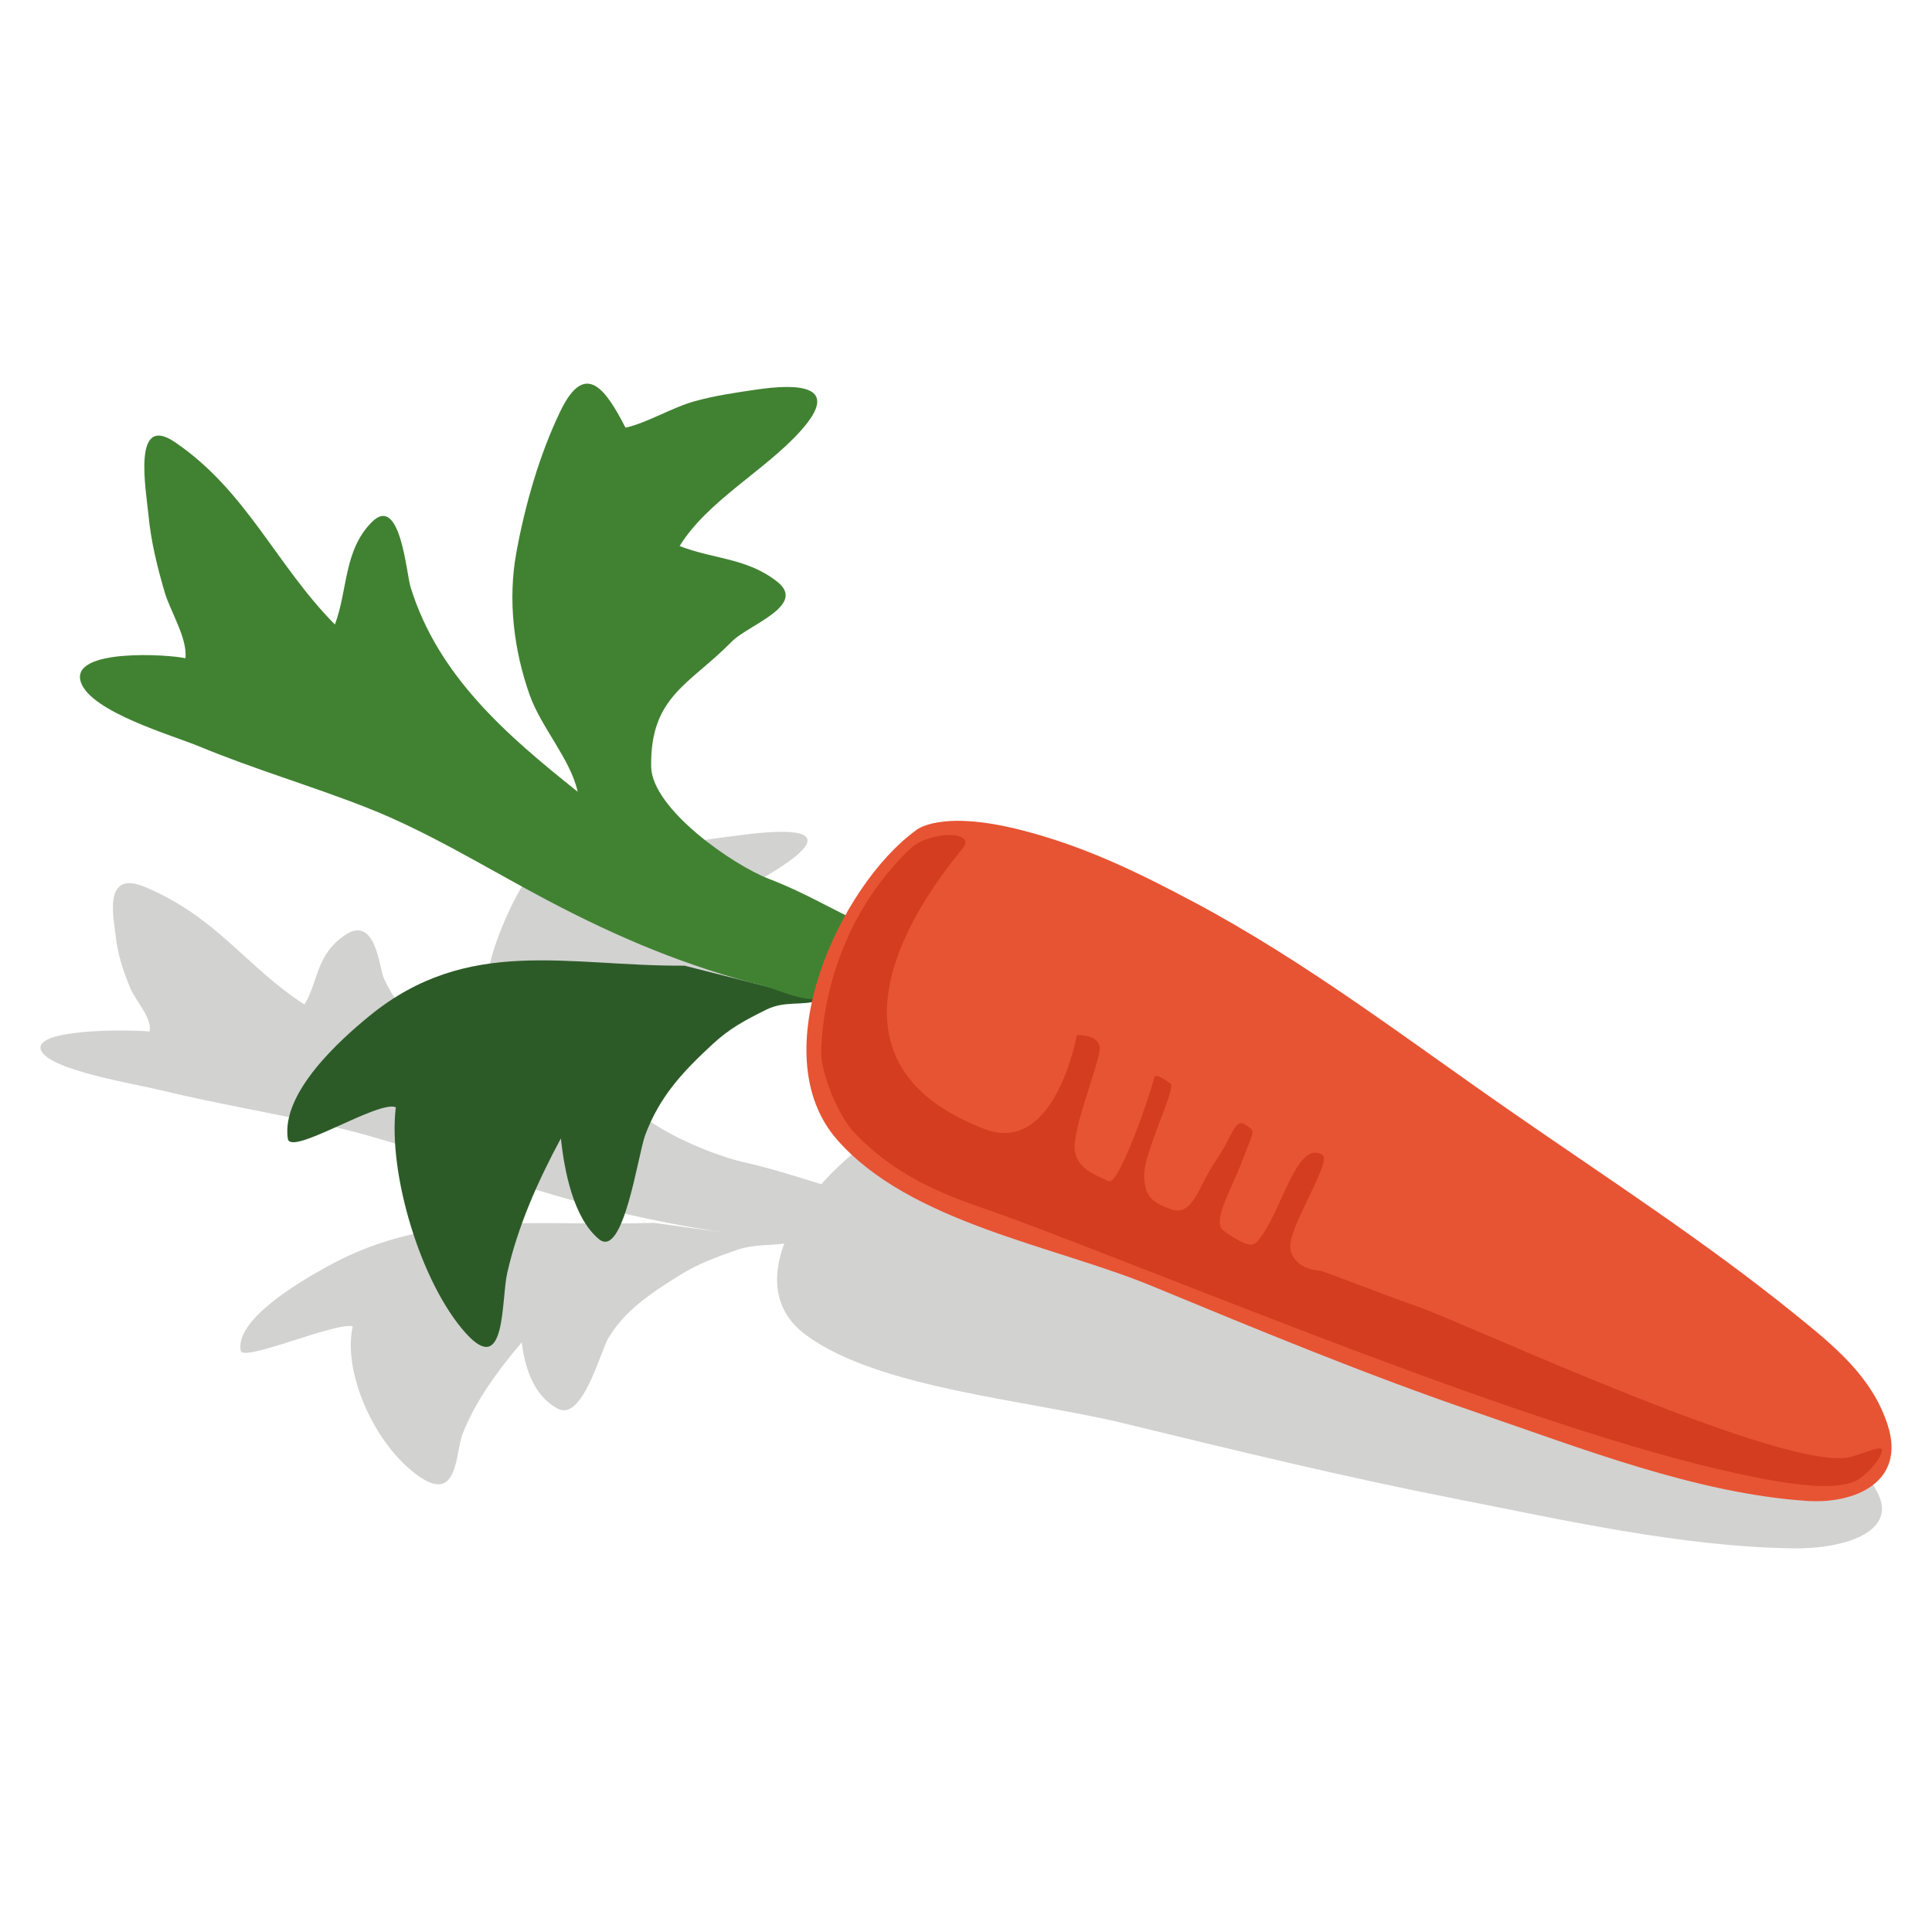 <?xml version="1.0" encoding="utf-8"?>
<!-- Generator: Adobe Illustrator 16.0.0, SVG Export Plug-In . SVG Version: 6.00 Build 0)  -->
<!DOCTYPE svg PUBLIC "-//W3C//DTD SVG 1.1//EN" "http://www.w3.org/Graphics/SVG/1.1/DTD/svg11.dtd">
<svg version="1.1" id="Capa_1" xmlns="http://www.w3.org/2000/svg" xmlns:xlink="http://www.w3.org/1999/xlink" x="0px" y="0px"
	 width="100px" height="100px" viewBox="0 0 100 100" enable-background="new 0 0 100 100" xml:space="preserve">
<g>
	<g opacity="0.2">
		<path fill="#1D1D1B" d="M38.566,43.199C39.272,43.111,37.407,43.343,38.566,43.199L38.566,43.199z"/>
		<path fill="#1D1D1B" d="M46.54,58.172C46.692,58.095,46.861,58.014,46.54,58.172L46.54,58.172z"/>
		<path fill="#1D1D1B" d="M97.244,77.393c-0.758-1.677-2.781-2.694-4.792-3.719c-4.659-2.377-9.776-4.425-14.715-6.557
			c-5.496-2.368-10.719-4.901-16.699-6.829c-2.958-0.953-5.7-1.75-8.987-2.21c-3.79-0.529-5.258-0.019-5.583,0.129
			c-0.028,0.012-0.041,0.02-0.074,0.034c-1.365,0.672-2.761,1.775-3.881,3.054c-1.322-0.401-2.603-0.827-4.003-1.136
			c-1.917-0.424-6.154-2.258-6.124-3.72c0.054-2.442,2.177-2.904,4.483-4.459c0.893-0.603,4.083-1.369,2.523-2.146
			c-1.58-0.785-3.36-0.683-5.149-1.091c1.564-1.618,4.662-2.746,6.624-4.182c2.302-1.679-0.125-1.634-2.301-1.364
			c-1.097,0.137-2.2,0.272-3.278,0.494c-1.254,0.259-2.542,0.818-3.744,1.03c-0.959-1.255-2.022-2.332-3.452-0.464
			c-1.18,1.539-2.023,3.308-2.556,4.962c-0.537,1.659-0.293,3.381,0.491,4.926c0.556,1.097,2.083,2.174,2.406,3.278
			c-3.672-1.844-7.262-3.794-8.588-6.846c-0.202-0.461-0.401-3.224-1.96-2.194c-1.549,1.025-1.383,2.389-2.126,3.611
			c-3.043-1.969-4.513-4.514-8.253-6.083c-2.235-0.939-1.6,1.701-1.511,2.586c0.096,0.911,0.396,1.796,0.755,2.666
			c0.255,0.612,1.152,1.564,0.99,2.232c-0.798-0.105-6.185-0.188-5.601,0.998c0.5,1.013,4.805,1.698,6.174,2.033
			c2.91,0.712,5.937,1.201,8.873,1.876c3.269,0.751,6.35,1.937,9.439,2.927c3.631,1.161,7.069,2.013,10.99,2.584l-3.758-0.518
			c-6.2,0.204-11.468-0.724-16.844,2.219c-1.641,0.896-4.841,2.814-4.556,4.394c0.112,0.621,4.877-1.485,5.802-1.257
			c-0.533,2.311,1.066,6.078,3.386,7.735c2.086,1.493,1.921-1.204,2.295-2.162c0.646-1.652,1.782-3.238,3.063-4.743
			c0.134,1.077,0.519,2.726,1.873,3.434c1.279,0.668,2.206-2.991,2.626-3.682c0.833-1.37,2.096-2.249,3.692-3.235
			c0.954-0.588,1.771-0.892,2.926-1.294c0.901-0.313,1.679-0.221,2.474-0.339c-0.666,1.773-0.517,3.523,1.114,4.728
			c3.736,2.773,11.418,3.35,16.547,4.599c5.68,1.379,11.29,2.75,17.123,3.894c5.468,1.068,11.566,2.469,17.43,2.557
			C95.399,80.18,98.119,79.327,97.244,77.393z"/>
	</g>
	<g>
		<g>
			<path fill="#2D5B28" d="M35.431,49.983c-6.023,0.04-11.188-1.573-16.291,2.587c-1.558,1.269-4.59,3.996-4.243,6.368
				c0.135,0.933,4.681-2.009,5.59-1.627c-0.418,3.43,1.301,9.127,3.628,11.701c2.094,2.319,1.817-1.717,2.141-3.133
				c0.557-2.439,1.592-4.76,2.774-6.953c0.178,1.616,0.623,4.095,1.971,5.212c1.272,1.054,2.017-4.374,2.396-5.39
				c0.751-2.008,1.943-3.267,3.452-4.67c0.902-0.84,1.686-1.257,2.793-1.808c1.013-0.507,1.887-0.175,2.794-0.51L35.431,49.983z"/>
			<path fill="#418232" d="M39.143,20.166c-1.062,0.156-2.128,0.31-3.167,0.596c-1.208,0.334-2.439,1.112-3.599,1.375
				c-0.989-1.914-2.068-3.57-3.378-0.842c-1.082,2.248-1.826,4.856-2.272,7.304c-0.449,2.456-0.138,5.038,0.691,7.379
				c0.589,1.665,2.121,3.339,2.483,5.002C26.25,38.069,22.672,35,21.249,30.381c-0.216-0.695-0.528-4.833-2-3.362
				c-1.462,1.466-1.243,3.511-1.914,5.306c-3.045-3.076-4.585-6.94-8.293-9.447c-2.214-1.498-1.482,2.471-1.356,3.799
				c0.131,1.365,0.462,2.701,0.849,4.014c0.275,0.928,1.189,2.39,1.06,3.38c-0.782-0.194-6.025-0.546-5.406,1.249
				c0.531,1.535,4.749,2.744,6.095,3.303c2.861,1.189,5.829,2.05,8.712,3.185c3.212,1.262,6.262,3.167,9.311,4.777
				c3.74,1.977,7.256,3.442,11.306,4.469c0.628,0.164,2.694,1.135,3.11,0.361c0.648-1.2,1.294-2.403,1.939-3.604
				c-1.633-0.771-3.149-1.67-4.839-2.312c-1.884-0.714-6.086-3.637-6.119-5.82c-0.055-3.645,1.992-4.245,4.169-6.467
				c0.841-0.862,3.913-1.87,2.361-3.099c-1.569-1.239-3.299-1.164-5.057-1.85c1.451-2.35,4.416-3.9,6.264-5.96
				C43.607,19.892,41.25,19.854,39.143,20.166C38.022,20.331,39.828,20.064,39.143,20.166z"/>
		</g>
		<path fill-rule="evenodd" clip-rule="evenodd" fill="#E75433" d="M47.41,42.977c0,0,1.217-1.104,5.496-0.001
			c3.217,0.828,5.919,2.137,8.838,3.688c5.903,3.136,11.093,7.146,16.545,10.919c4.896,3.397,9.961,6.675,14.599,10.427
			c2,1.618,4.012,3.227,4.823,5.762c0.936,2.928-1.674,4.085-4.195,3.914c-5.71-0.383-11.703-2.736-17.069-4.57
			c-5.723-1.957-11.242-4.247-16.828-6.554c-5.044-2.086-12.54-3.274-16.296-7.578C39.422,54.526,43.486,45.818,47.41,42.977
			C48.134,42.45,47.41,42.977,47.41,42.977z"/>
		<path fill="#D43D20" d="M47.116,43.927c0.971-0.926,3.497-0.954,2.702,0.005c-3.69,4.441-7.037,11.418,1.176,14.517
			c3.625,1.368,4.741-4.866,4.741-4.866s1.169-0.085,1.187,0.695c0.016,0.651-1.478,4.305-1.287,5.308
			c0.19,1.002,1.173,1.254,1.736,1.553s2.322-4.985,2.357-5.316c0.04-0.334,0.582,0.064,0.866,0.269
			c0.285,0.205-1.346,3.521-1.368,4.644c-0.021,1.124,0.352,1.518,1.441,1.869c1.087,0.351,1.386-1.251,2.248-2.502
			c0.864-1.25,1.003-2.271,1.542-1.89c0.54,0.382,0.498,0.139-0.149,1.843c-0.646,1.705-1.62,3.191-0.953,3.665
			c1.313,0.926,1.544,0.76,1.785,0.467c1.21-1.46,1.948-5.185,3.299-4.422c0.549,0.309-1.736,3.724-1.653,4.785
			c0.084,1.062,1.313,1.219,1.478,1.207c0.161-0.009,2.593,0.979,5.185,1.895c2.59,0.917,19.119,8.63,22.352,7.752
			c0.835-0.225,1.686-0.661,1.607-0.294c-0.11,0.516-0.926,1.356-1.407,1.564c-1.387,0.604-4.556-0.082-6.033-0.398
			C79.26,73.98,61.525,66.446,52.061,62.949c-1.952-0.723-5.244-1.544-7.895-4.381c-0.747-0.799-1.653-2.954-1.659-4.047
			C42.505,54.027,42.526,48.315,47.116,43.927z"/>
	</g>
</g>
</svg>
